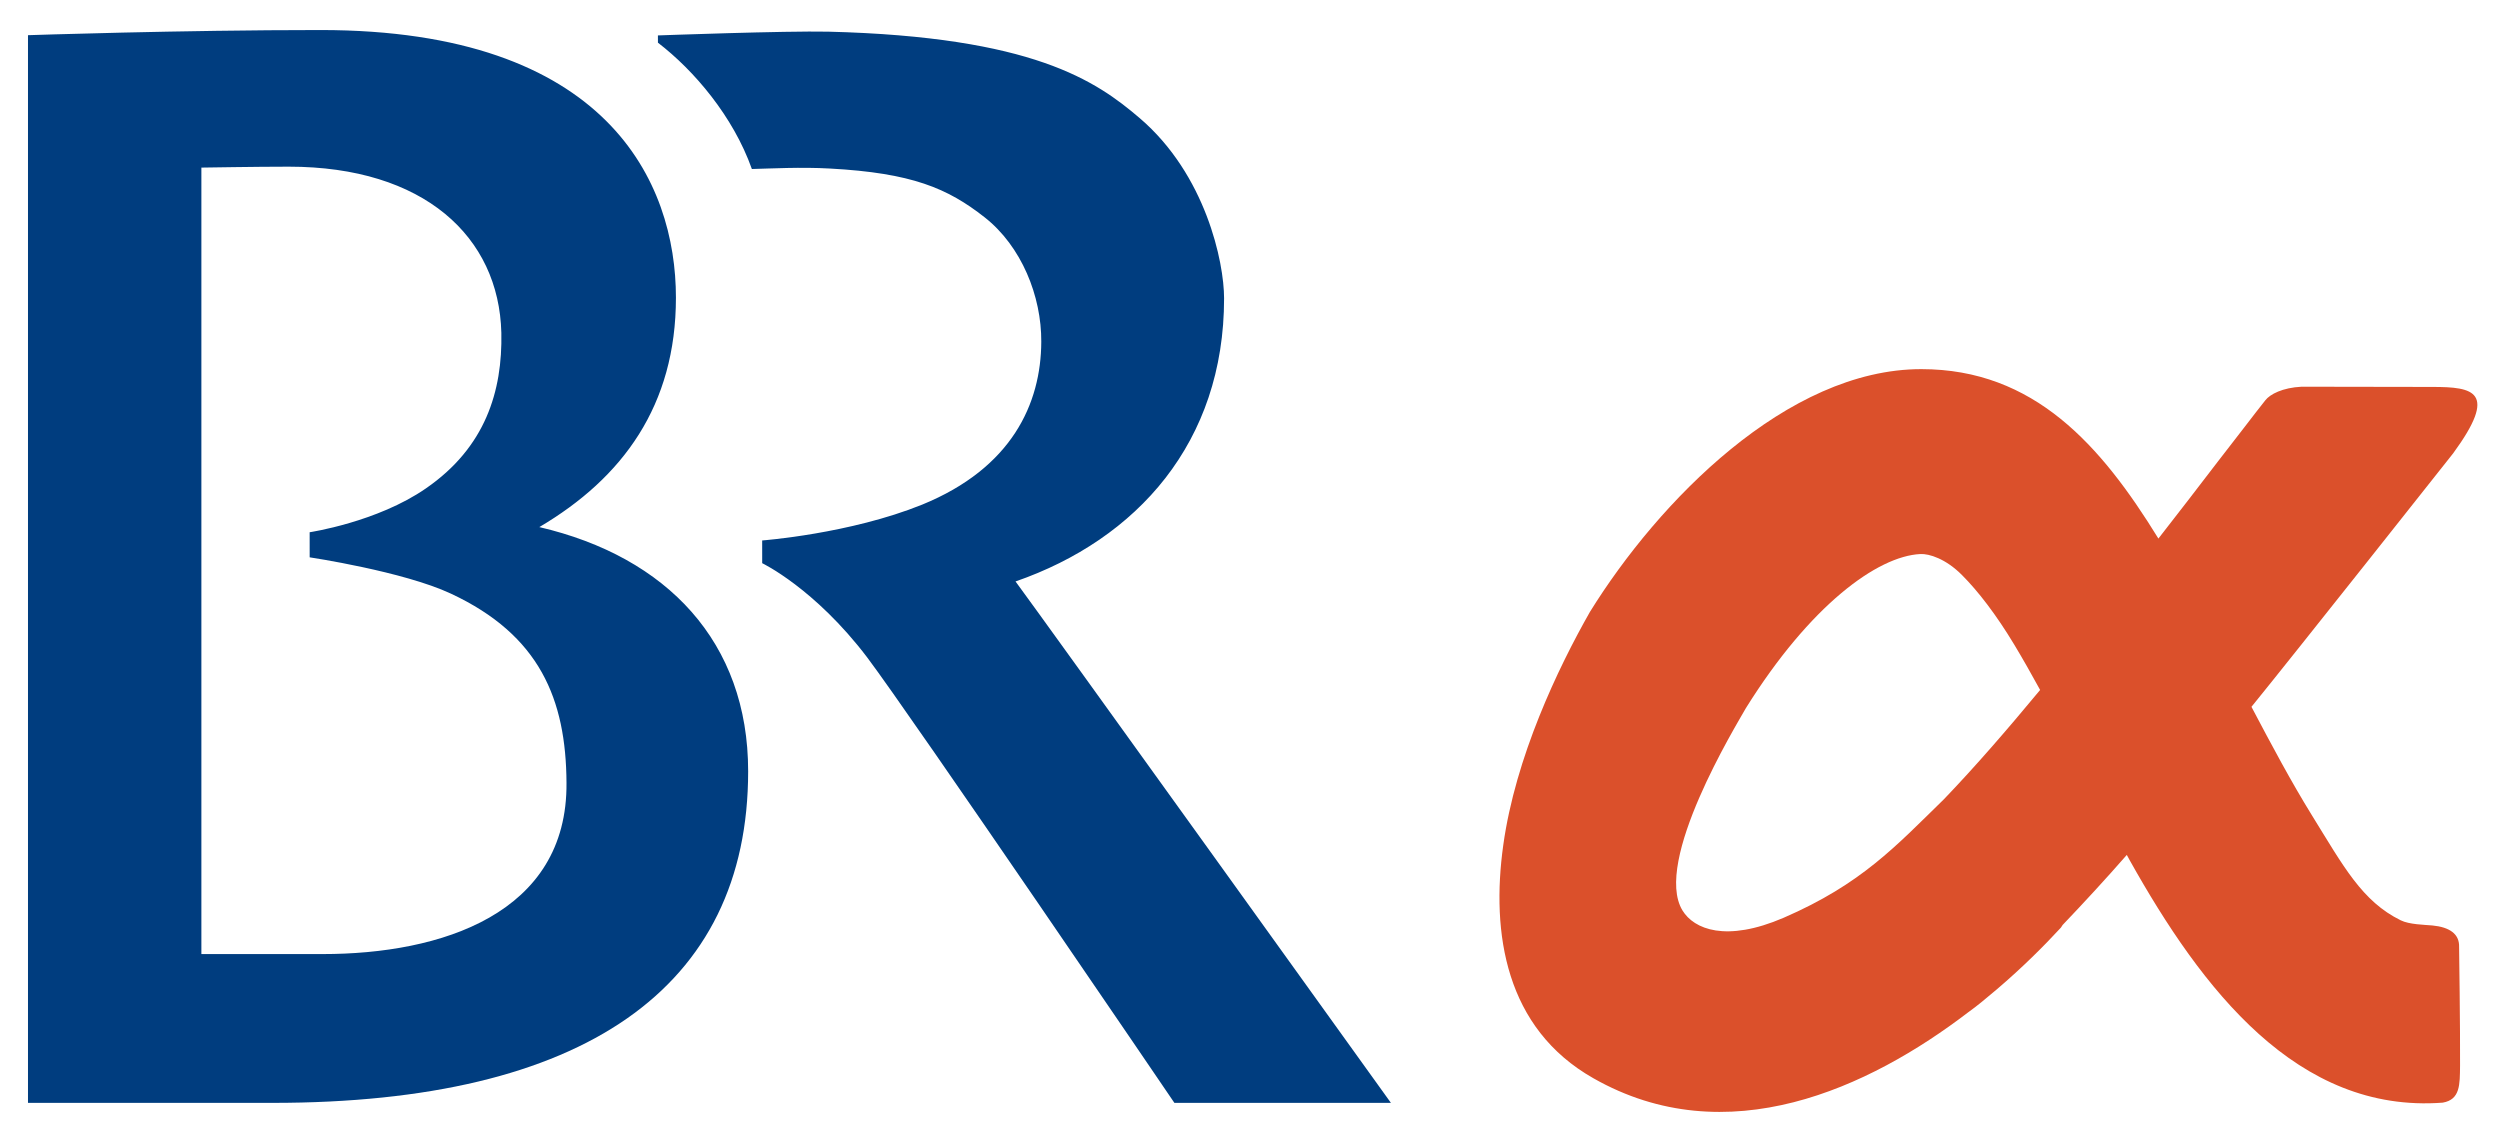 <?xml version="1.0" encoding="UTF-8" standalone="no"?>
<!-- Created with Inkscape (http://www.inkscape.org/) -->

<svg
   xmlns:dc="http://purl.org/dc/elements/1.1/"
   xmlns:cc="http://creativecommons.org/ns#"
   xmlns:rdf="http://www.w3.org/1999/02/22-rdf-syntax-ns#"
   xmlns:svg="http://www.w3.org/2000/svg"
   xmlns="http://www.w3.org/2000/svg"
   xmlns:inkscape="http://www.inkscape.org/namespaces/inkscape"
   version="1.1"
   width="485"
   height="220"
   id="svg2866">
  <defs
     id="defs2868" />
  <g
     transform="translate(-112.407,-417.306)"
     id="layer1">
    <g
       transform="translate(-274.462,55.774)"
       id="g2847">
      <path
         d="m 583.883,474.334 c 23.595,-8.185 40.458,-27.007 40.458,-54.921 0.004,-7.001 -3.55,-24.005 -16.364,-34.961 -8.509,-7.275 -20.775,-15.777 -60.418,-16.777 -8.192,-0.181 -33.054,0.73 -33.054,0.73 l 0.004,1.409 c 6.994,5.364 14.592,14.275 18.224,24.506 3.771,-0.092 9.495,-0.409 15.14,-0.092 15.912,0.864 22.824,3.82 30.006,9.455 7.182,5.638 11.046,15.321 10.999,24.143 -0.046,12.045 -5.727,24.503 -23.091,31.597 -14.048,5.684 -31.055,6.958 -31.055,6.958 l 0.004,4.408 c 0,0 10.181,4.863 20.366,18.277 8.729,11.593 59.602,86.424 59.602,86.424 l 42.005,0 c 0,0 -67.923,-94.563 -72.825,-101.155 z m -92.386,-10.547 c 16.189,-9.548 26.502,-23.596 26.502,-44.509 0,-22.368 -13.269,-51.918 -68.916,-51.918 -26.872,-0.004 -56.785,0.999 -56.785,0.999 l 0,207.131 47.465,0 c 60.325,0 92.248,-22.229 92.248,-64.33 0,-25.05 -15.737,-41.599 -40.513,-47.372 m -42.005,82.835 -23.556,0 0,-152.576 c 0.327,0 10.557,-0.181 16.957,-0.181 26.235,0 40.781,13.592 41.236,32.232 0.234,11.319 -3.085,22.233 -14.642,30.188 -9.449,6.548 -22.547,8.501 -22.547,8.501 l 0.003,4.866 c 0,0 18.178,2.725 27.406,7.047 17.241,8.047 22.325,20.504 22.418,36.686 0.235,25.46 -24.407,33.236 -47.277,33.236 z"
         inkscape:connector-curvature="0"
         id="_46897504"
         style="fill:#003d7f;fill-rule:evenodd" />
      <path
         d="m 787.017,540.983 c -0.093,0.135 -0.235,0.364 -0.327,0.502 -3.27,3.547 -7.45,7.727 -12.408,11.956 -2,1.683 -3.817,3.226 -5.552,4.454 -19.317,14.777 -46.868,27.552 -72.74,12.821 -17.086,-9.683 -19.868,-28.142 -17.493,-45.188 2.363,-17.096 10.636,-34.417 16.816,-45.281 13.272,-21.415 38.234,-47.102 64.28,-47.102 21.92,0 34.869,14.777 46.007,32.869 3.784,-4.82 7.601,-9.818 11.511,-14.912 3.636,-4.639 7.09,-9.228 9.231,-11.91 0.907,-1.185 3.362,-2.455 7.041,-2.637 l 25.373,0.043 c 7.997,0 12.814,0.864 4.038,12.866 0.004,0 -31.181,39.419 -39.141,49.194 3.912,7.41 7.68,14.5 11.732,21.048 6.133,9.911 9.729,16.684 17.225,20.366 1.643,0.818 4.599,0.864 6.146,1 3.316,0.32 5.272,1.639 5.18,4.183 0,0 0.231,15.958 0.185,23.051 -0.043,3.639 0.046,6.549 -3.362,7.139 -28.188,2.134 -46.696,-21.959 -60.744,-47.056 l -0.544,-1.003 c -4.177,4.778 -8.416,9.366 -12.454,13.596 M 725.586,498.883 c -1.953,3.458 -18.086,29.824 -12.312,39.283 2.223,3.636 8.449,6.229 19.633,1.409 15.097,-6.548 21.729,-13.866 31.098,-23.005 6.149,-6.41 12.279,-13.503 18.647,-21.187 -1.686,-3.091 -3.366,-6.048 -5.005,-8.772 -3.504,-5.82 -7.043,-10.412 -10.138,-13.504 -3.141,-3.183 -6.414,-4.183 -8.09,-4.091 -8.32,0.409 -21.368,9.91 -33.833,29.867 z"
         inkscape:connector-curvature="0"
         id="_46617464"
         style="fill:#db502b;fill-rule:evenodd" />
    </g>
  </g>
</svg>
